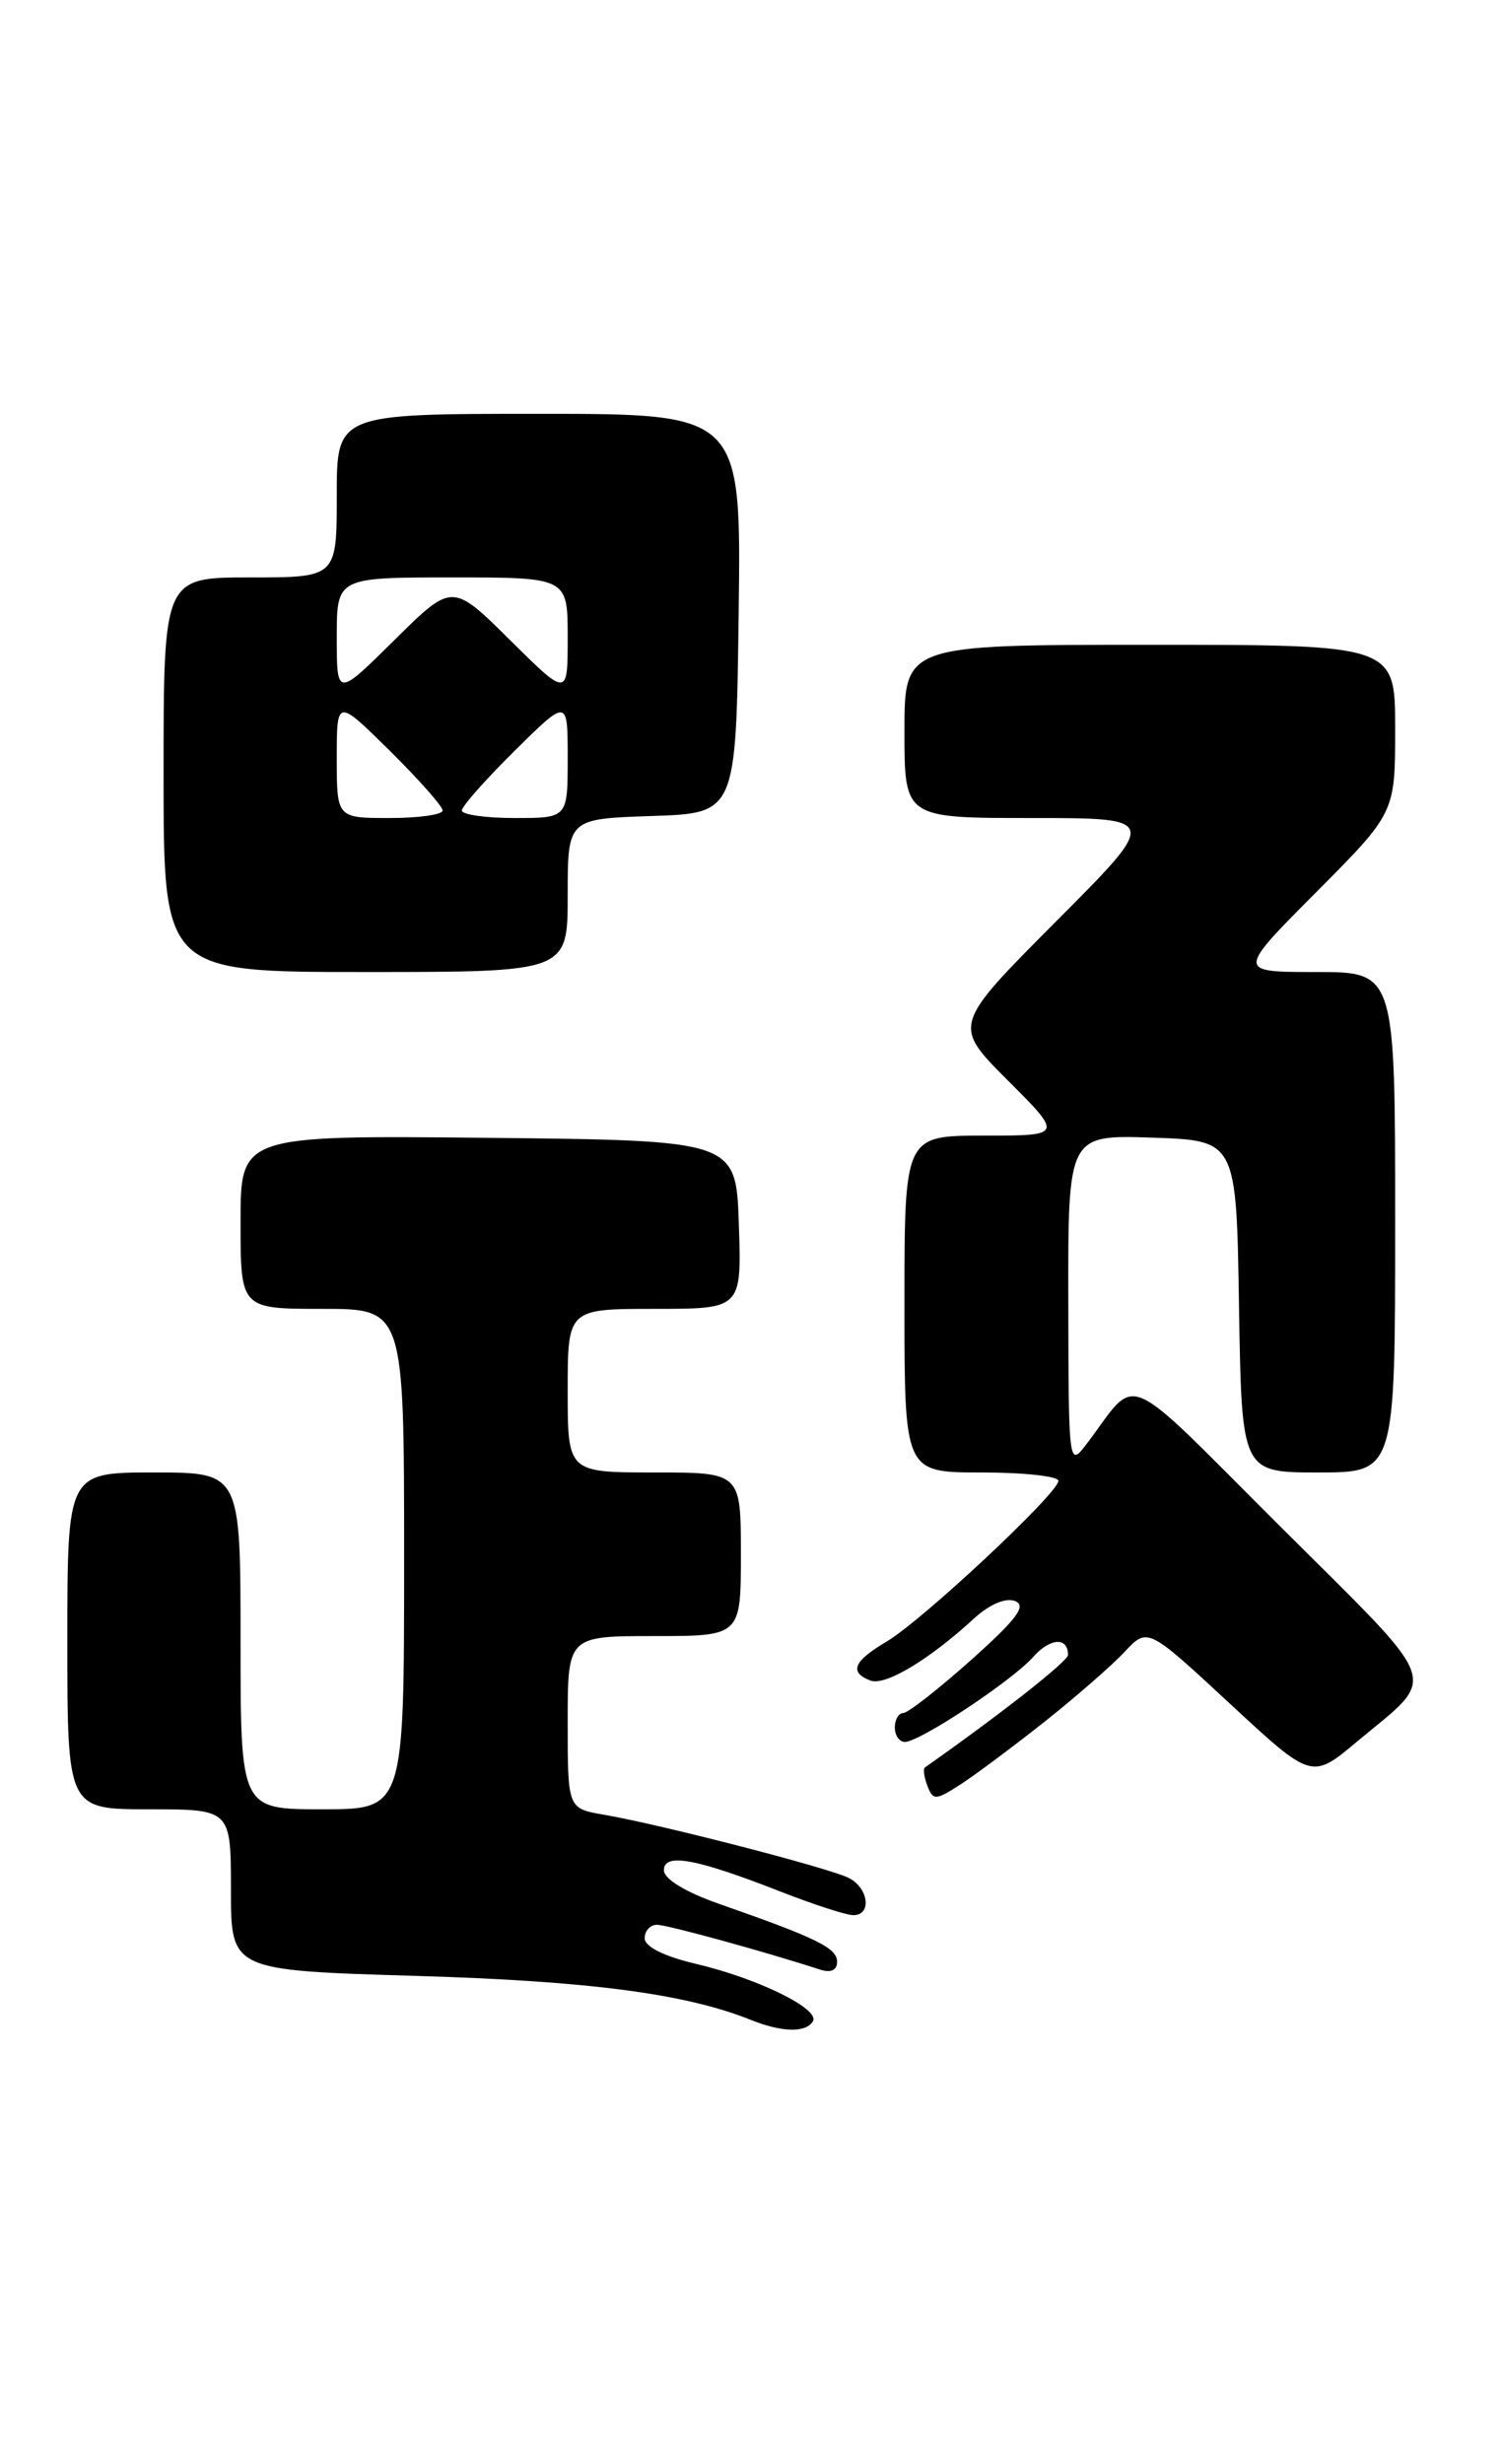 <?xml version="1.0" encoding="UTF-8" standalone="no"?>
<!DOCTYPE svg PUBLIC "-//W3C//DTD SVG 1.1//EN" "http://www.w3.org/Graphics/SVG/1.1/DTD/svg11.dtd" >
<svg xmlns="http://www.w3.org/2000/svg" xmlns:xlink="http://www.w3.org/1999/xlink" version="1.1" viewBox="0 0 156 256">
 <g >
 <path fill="currentColor"
d=" M 84.48 210.04 C 85.27 208.76 78.78 205.57 72.25 204.04 C 69.00 203.27 67.00 202.27 67.00 201.40 C 67.00 200.63 67.57 200.00 68.27 200.00 C 69.35 200.00 79.39 202.76 85.25 204.66 C 86.35 205.02 87.00 204.72 87.00 203.84 C 87.00 202.41 84.90 201.38 74.75 197.83 C 71.23 196.60 69.00 195.24 69.00 194.33 C 69.00 192.49 72.35 193.11 81.22 196.59 C 84.61 197.91 87.97 199.00 88.69 199.00 C 90.61 199.00 90.29 196.22 88.25 195.15 C 86.33 194.14 68.74 189.59 62.75 188.56 C 59.00 187.91 59.00 187.91 59.00 178.95 C 59.00 170.00 59.00 170.00 68.00 170.00 C 77.00 170.00 77.00 170.00 77.00 161.50 C 77.00 153.00 77.00 153.00 68.00 153.00 C 59.00 153.00 59.00 153.00 59.00 144.50 C 59.00 136.00 59.00 136.00 68.04 136.00 C 77.08 136.00 77.08 136.00 76.79 127.25 C 76.50 118.50 76.50 118.50 50.75 118.23 C 25.00 117.97 25.00 117.97 25.00 126.98 C 25.00 136.00 25.00 136.00 33.50 136.00 C 42.00 136.00 42.00 136.00 42.00 162.00 C 42.00 188.00 42.00 188.00 33.50 188.00 C 25.00 188.00 25.00 188.00 25.00 170.50 C 25.00 153.00 25.00 153.00 16.00 153.00 C 7.00 153.00 7.00 153.00 7.00 170.50 C 7.00 188.00 7.00 188.00 15.50 188.00 C 24.00 188.00 24.00 188.00 24.00 196.37 C 24.00 204.74 24.00 204.74 43.25 205.31 C 61.18 205.84 71.21 207.15 78.00 209.87 C 81.26 211.18 83.73 211.24 84.48 210.04 Z  M 108.50 178.95 C 111.80 176.33 115.57 173.05 116.88 171.64 C 119.27 169.09 119.27 169.09 127.80 177.00 C 136.33 184.91 136.33 184.91 141.02 180.98 C 149.53 173.86 150.17 175.67 133.13 158.68 C 116.25 141.85 118.43 142.79 112.96 150.00 C 111.07 152.49 111.06 152.40 111.03 135.21 C 111.00 117.92 111.00 117.92 119.75 118.21 C 128.50 118.50 128.50 118.50 128.77 135.75 C 129.05 153.00 129.05 153.00 137.02 153.00 C 145.00 153.00 145.00 153.00 145.00 127.00 C 145.00 101.00 145.00 101.00 136.77 101.00 C 128.54 101.00 128.54 101.00 136.77 92.73 C 145.00 84.46 145.00 84.46 145.00 75.73 C 145.00 67.00 145.00 67.00 119.50 67.00 C 94.00 67.00 94.00 67.00 94.00 76.00 C 94.00 85.00 94.00 85.00 107.23 85.00 C 120.47 85.00 120.47 85.00 109.74 95.76 C 99.01 106.53 99.01 106.53 104.74 112.26 C 110.48 118.00 110.48 118.00 102.24 118.00 C 94.00 118.00 94.00 118.00 94.00 135.50 C 94.00 153.00 94.00 153.00 102.00 153.00 C 106.40 153.00 110.00 153.39 110.00 153.87 C 110.00 155.15 95.84 168.39 92.15 170.57 C 88.70 172.61 88.22 173.76 90.46 174.62 C 91.98 175.21 96.53 172.49 101.19 168.21 C 102.82 166.71 104.52 165.98 105.49 166.36 C 106.73 166.84 105.69 168.23 100.92 172.49 C 97.53 175.52 94.35 178.00 93.87 178.00 C 93.39 178.00 93.00 178.68 93.00 179.50 C 93.00 180.32 93.47 181.00 94.05 181.00 C 95.59 181.00 105.19 174.64 107.38 172.17 C 109.15 170.18 111.00 170.07 111.00 171.96 C 111.00 172.61 104.01 178.11 96.13 183.65 C 95.92 183.80 96.04 184.66 96.39 185.57 C 96.97 187.09 97.23 187.08 99.76 185.46 C 101.27 184.49 105.20 181.56 108.50 178.95 Z  M 59.00 93.04 C 59.00 85.08 59.00 85.08 67.75 84.79 C 76.50 84.50 76.50 84.50 76.77 63.75 C 77.04 43.00 77.04 43.00 56.02 43.00 C 35.00 43.00 35.00 43.00 35.00 51.50 C 35.00 60.00 35.00 60.00 26.00 60.00 C 17.00 60.00 17.00 60.00 17.00 80.50 C 17.00 101.00 17.00 101.00 38.00 101.00 C 59.00 101.00 59.00 101.00 59.00 93.04 Z  M 35.00 78.78 C 35.00 72.57 35.00 72.57 40.50 78.00 C 43.52 80.99 46.00 83.78 46.00 84.22 C 46.00 84.65 43.52 85.00 40.50 85.00 C 35.00 85.00 35.00 85.00 35.00 78.78 Z  M 48.00 84.22 C 48.00 83.78 50.48 80.99 53.50 78.00 C 59.00 72.57 59.00 72.57 59.00 78.78 C 59.00 85.00 59.00 85.00 53.50 85.00 C 50.48 85.00 48.00 84.65 48.00 84.22 Z  M 35.00 66.22 C 35.00 60.00 35.00 60.00 47.00 60.00 C 59.00 60.00 59.00 60.00 59.00 66.22 C 59.00 72.44 59.00 72.44 53.00 66.50 C 47.00 60.56 47.00 60.56 41.00 66.50 C 35.00 72.44 35.00 72.44 35.00 66.22 Z "/>
</g>
</svg>